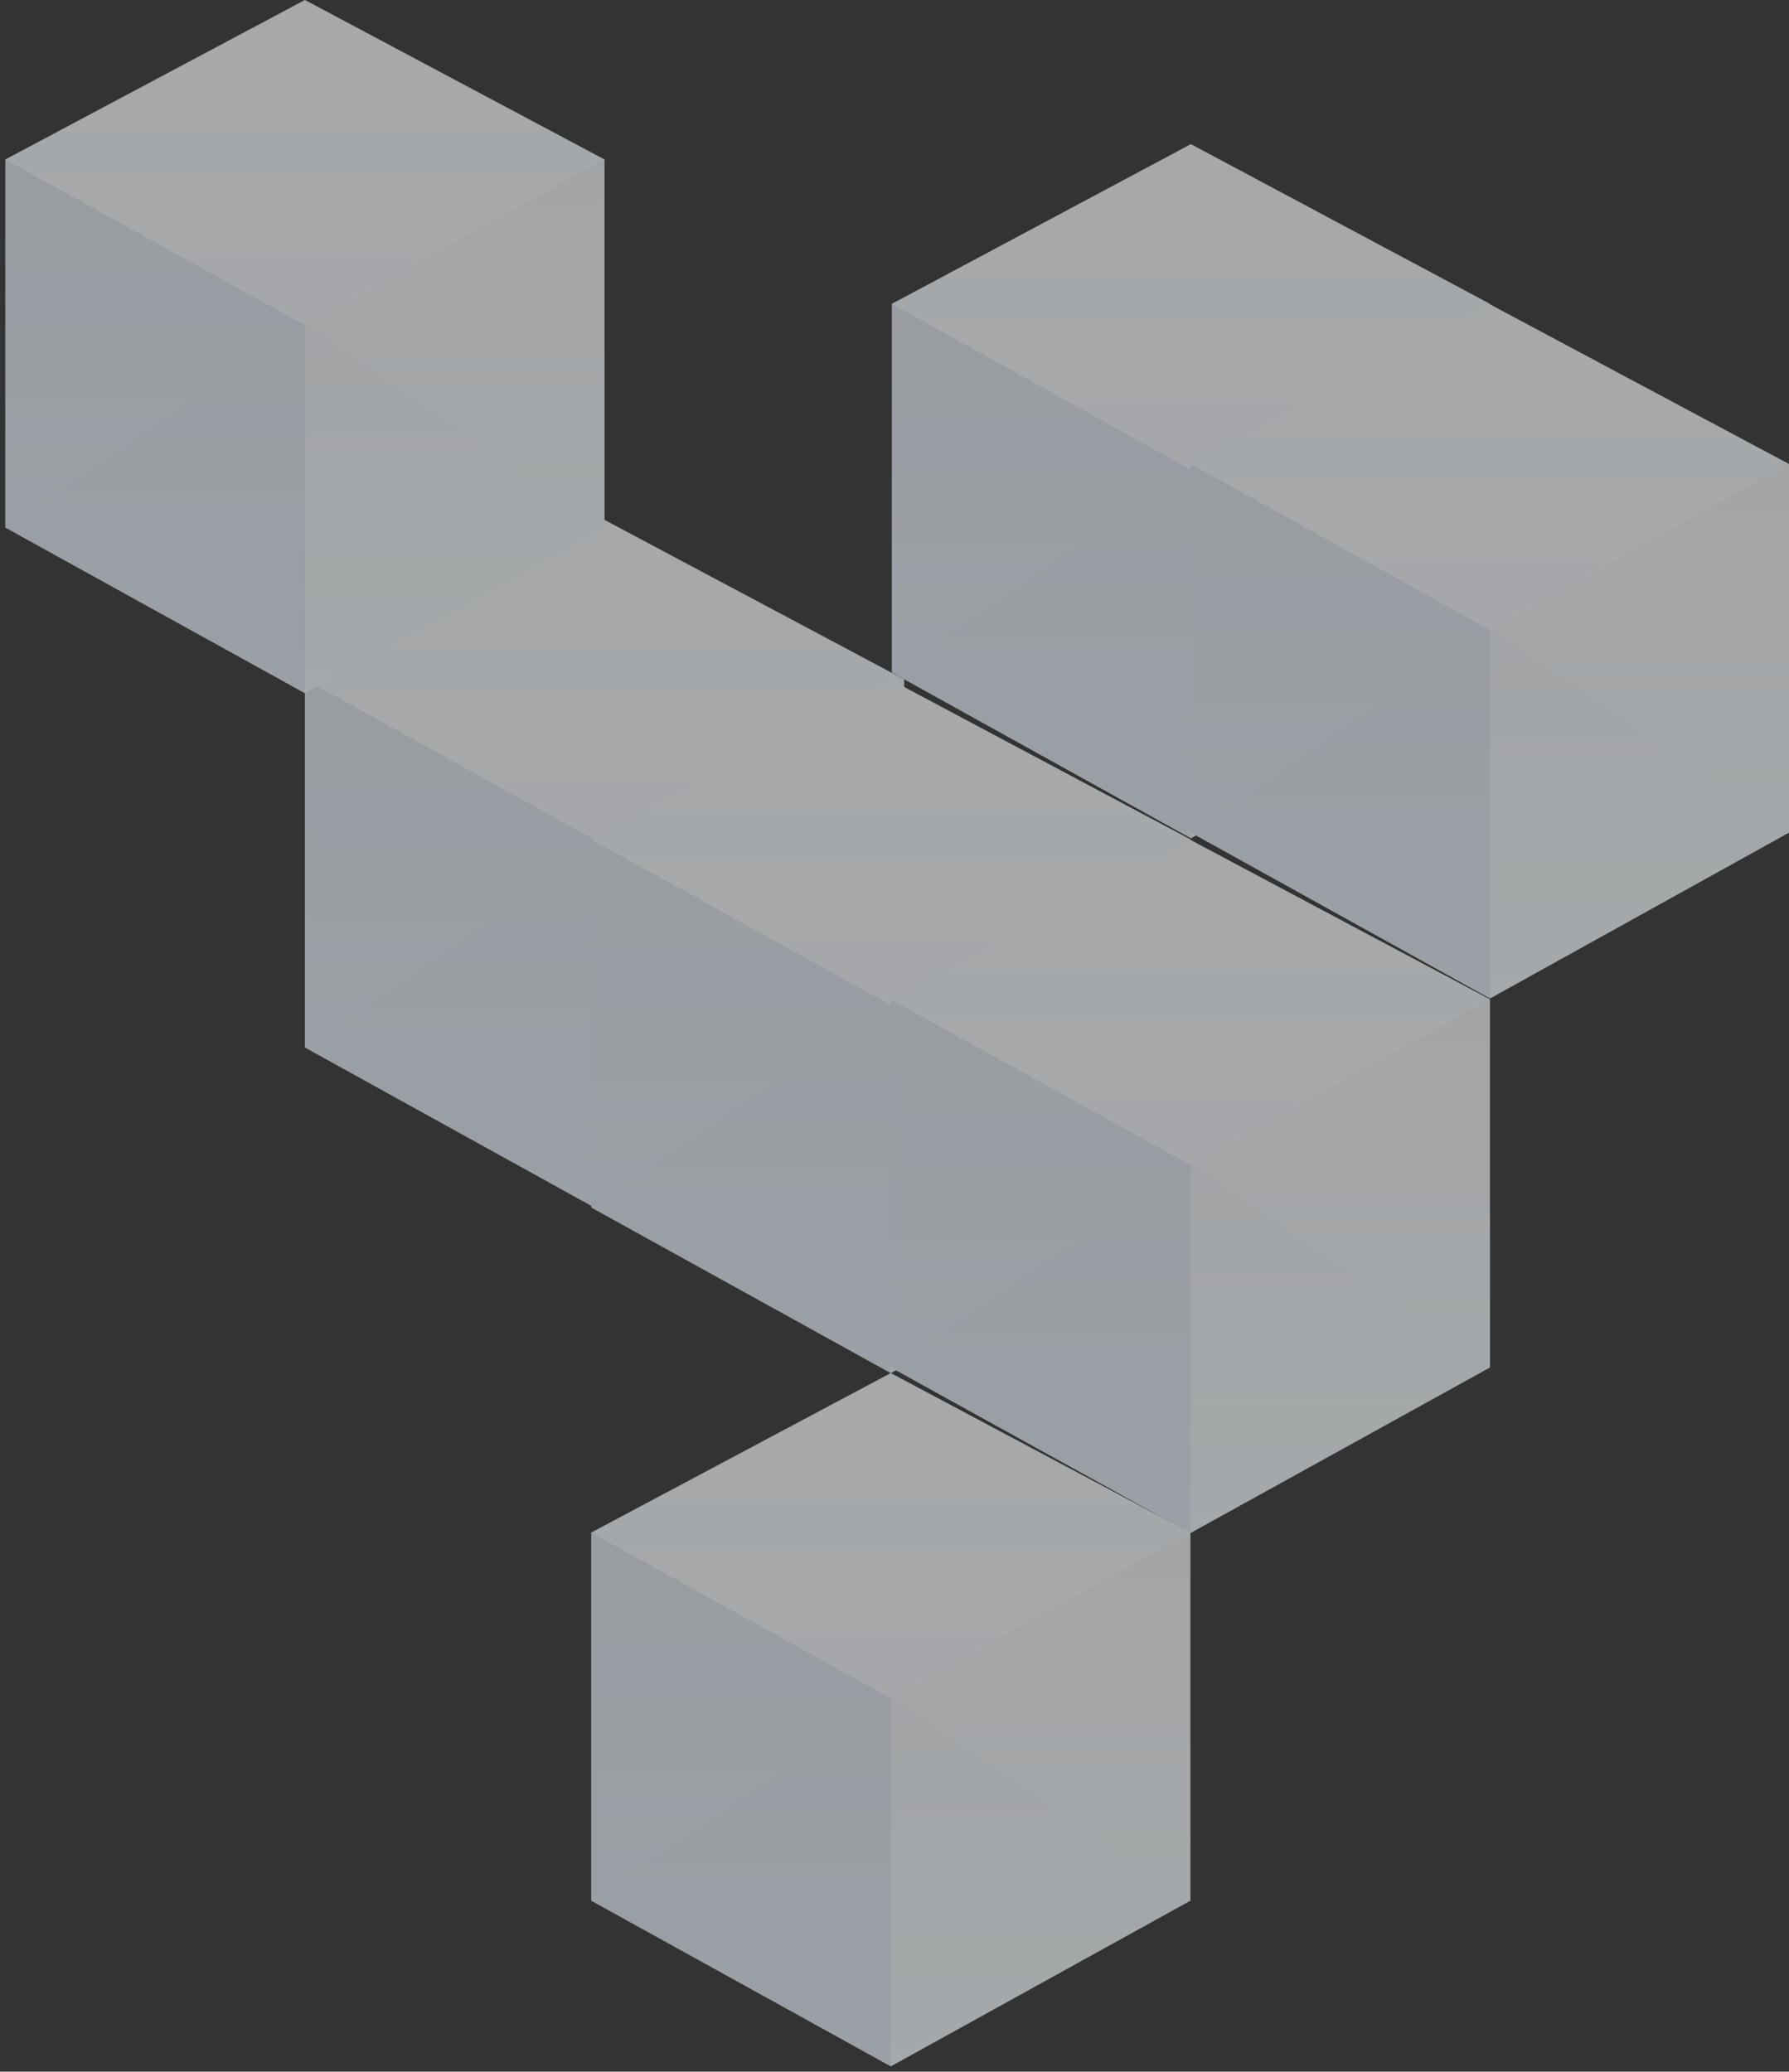 <svg height="388" viewBox="0 0 335 388" width="335" xmlns="http://www.w3.org/2000/svg" xmlns:xlink="http://www.w3.org/1999/xlink"><rect x="0" y="0" width="335" height="388" fill="#333333" stroke="none"/><linearGradient id="a" x1="50%" x2="50%" y1="0%" y2="100%"><stop offset="0" stop-color="#fff"/><stop offset="1" stop-color="#f7fbff"/></linearGradient><linearGradient id="b" x1="50%" x2="50%" y1="0%" y2="100%"><stop offset="0" stop-color="#d0deea"/><stop offset="1" stop-color="#dae1e8"/></linearGradient><linearGradient id="c" x1="50%" x2="50%" y1="0%" y2="100%"><stop offset="0" stop-color="#bdc2c8"/><stop offset="1" stop-color="#dcedef"/></linearGradient><linearGradient id="d" x1="50%" x2="50%" y1="0%" y2="100%"><stop offset="0" stop-color="#adbbca" stop-opacity=".703"/><stop offset="1" stop-color="#e4e8e9" stop-opacity="0"/></linearGradient><linearGradient id="e" x1="50%" x2="50%" y1="0%" y2="100%"><stop offset="0" stop-color="#7692ae"/><stop offset="1" stop-color="#93b0ce"/></linearGradient><g fill="none" fill-rule="evenodd" opacity=".6"><g transform="translate(57.099 97.374)"><path d="m0 29.873 56.099-29.873 56.099 29.873v68.937l-56.099 31.022-56.099-31.022z" fill="url(#a)"/><g opacity=".237"><path d="m0 29.873 56.099-29.873 56.099 29.873v68.937l-56.099 31.022-56.099-31.022z" fill="url(#b)"/><path d="m56.099 60.895 56.099-31.022v68.937l-56.099 31.022z" fill="url(#c)"/><path d="m56.099 60.895 56.099-31.022v68.937l-56.099 31.022z" fill="url(#c)"/><path d="m56.099 60.895 56.099 37.916-56.099 31.022z" fill="url(#d)"/><g fill="url(#e)"><path d="m0 60.895 56.099-31.022v68.937l-56.099 31.022z" transform="matrix(-1 0 0 1 56.099 0)"/><path d="m0 60.895 56.099 37.916-56.099 31.022z" transform="matrix(-1 0 0 1 56.099 0)"/></g></g></g><g transform="translate(110.704 127.335)"><path d="m0 29.873 56.099-29.873 56.099 29.873v68.937l-56.099 31.022-56.099-31.022z" fill="url(#a)"/><g opacity=".237"><path d="m0 29.873 56.099-29.873 56.099 29.873v68.937l-56.099 31.022-56.099-31.022z" fill="url(#b)"/><path d="m56.099 60.895 56.099-31.022v68.937l-56.099 31.022z" fill="url(#c)"/><path d="m56.099 60.895 56.099-31.022v68.937l-56.099 31.022z" fill="url(#c)"/><path d="m56.099 60.895 56.099 37.916-56.099 31.022z" fill="url(#d)"/><g fill="url(#e)"><path d="m0 60.895 56.099-31.022v68.937l-56.099 31.022z" transform="matrix(-1 0 0 1 56.099 0)"/><path d="m0 60.895 56.099 37.916-56.099 31.022z" transform="matrix(-1 0 0 1 56.099 0)"/></g></g></g><g transform="translate(166.803 157.297)"><path d="m0 29.873 56.099-29.873 56.099 29.873v68.937l-56.099 31.022-56.099-31.022z" fill="url(#a)"/><g opacity=".237"><path d="m0 29.873 56.099-29.873 56.099 29.873v68.937l-56.099 31.022-56.099-31.022z" fill="url(#b)"/><path d="m56.099 60.895 56.099-31.022v68.937l-56.099 31.022z" fill="url(#c)"/><path d="m56.099 60.895 56.099-31.022v68.937l-56.099 31.022z" fill="url(#c)"/><path d="m56.099 60.895 56.099 37.916-56.099 31.022z" fill="url(#d)"/><g fill="url(#e)"><path d="m0 60.895 56.099-31.022v68.937l-56.099 31.022z" transform="matrix(-1 0 0 1 56.099 0)"/><path d="m0 60.895 56.099 37.916-56.099 31.022z" transform="matrix(-1 0 0 1 56.099 0)"/></g></g></g><g transform="translate(110.704 257.168)"><path d="m0 29.873 56.099-29.873 56.099 29.873v68.937l-56.099 31.022-56.099-31.022z" fill="url(#a)"/><g opacity=".237"><path d="m0 29.873 56.099-29.873 56.099 29.873v68.937l-56.099 31.022-56.099-31.022z" fill="url(#b)"/><path d="m56.099 60.895 56.099-31.022v68.937l-56.099 31.022z" fill="url(#c)"/><path d="m56.099 60.895 56.099-31.022v68.937l-56.099 31.022z" fill="url(#c)"/><path d="m56.099 60.895 56.099 37.916-56.099 31.022z" fill="url(#d)"/><g fill="url(#e)"><path d="m0 60.895 56.099-31.022v68.937l-56.099 31.022z" transform="matrix(-1 0 0 1 56.099 0)"/><path d="m0 60.895 56.099 37.916-56.099 31.022z" transform="matrix(-1 0 0 1 56.099 0)"/></g></g></g><g transform="translate(1)"><path d="m0 29.873 56.099-29.873 56.099 29.873v68.937l-56.099 31.022-56.099-31.022z" fill="url(#a)"/><g opacity=".237"><path d="m0 29.873 56.099-29.873 56.099 29.873v68.937l-56.099 31.022-56.099-31.022z" fill="url(#b)"/><path d="m56.099 60.895 56.099-31.022v68.937l-56.099 31.022z" fill="url(#c)"/><path d="m56.099 60.895 56.099-31.022v68.937l-56.099 31.022z" fill="url(#c)"/><path d="m56.099 60.895 56.099 37.916-56.099 31.022z" fill="url(#d)"/><g fill="url(#e)"><path d="m0 60.895 56.099-31.022v68.937l-56.099 31.022z" transform="matrix(-1 0 0 1 56.099 0)"/><path d="m0 60.895 56.099 37.916-56.099 31.022z" transform="matrix(-1 0 0 1 56.099 0)"/></g></g></g><g transform="translate(167 27)"><path d="m0 29.912 56-29.912 56 29.912v69.027l-56 31.062-56-31.062z" fill="url(#a)"/><g opacity=".237"><path d="m0 29.912 56-29.912 56 29.912v69.027l-56 31.062-56-31.062z" fill="url(#b)"/><path d="m56 60.973 56-31.062v69.027l-56 31.062z" fill="url(#c)"/><path d="m56 60.973 56-31.062v69.027l-56 31.062z" fill="url(#c)"/><path d="m56 60.973 56 37.965-56 31.062z" fill="url(#d)"/><g fill="url(#e)"><path d="m0 60.973 56-31.062v69.027l-56 31.062z" transform="matrix(-1 0 0 1 56 0)"/><path d="m0 60.973 56 37.965-56 31.062z" transform="matrix(-1 0 0 1 56 0)"/></g></g></g><g transform="translate(223 57)"><path d="m0 29.912 56-29.912 56 29.912v69.027l-56 31.062-56-31.062z" fill="url(#a)"/><g opacity=".237"><path d="m0 29.912 56-29.912 56 29.912v69.027l-56 31.062-56-31.062z" fill="url(#b)"/><path d="m56 60.973 56-31.062v69.027l-56 31.062z" fill="url(#c)"/><path d="m56 60.973 56-31.062v69.027l-56 31.062z" fill="url(#c)"/><path d="m56 60.973 56 37.965-56 31.062z" fill="url(#d)"/><g fill="url(#e)"><path d="m0 60.973 56-31.062v69.027l-56 31.062z" transform="matrix(-1 0 0 1 56 0)"/><path d="m0 60.973 56 37.965-56 31.062z" transform="matrix(-1 0 0 1 56 0)"/></g></g></g></g></svg>